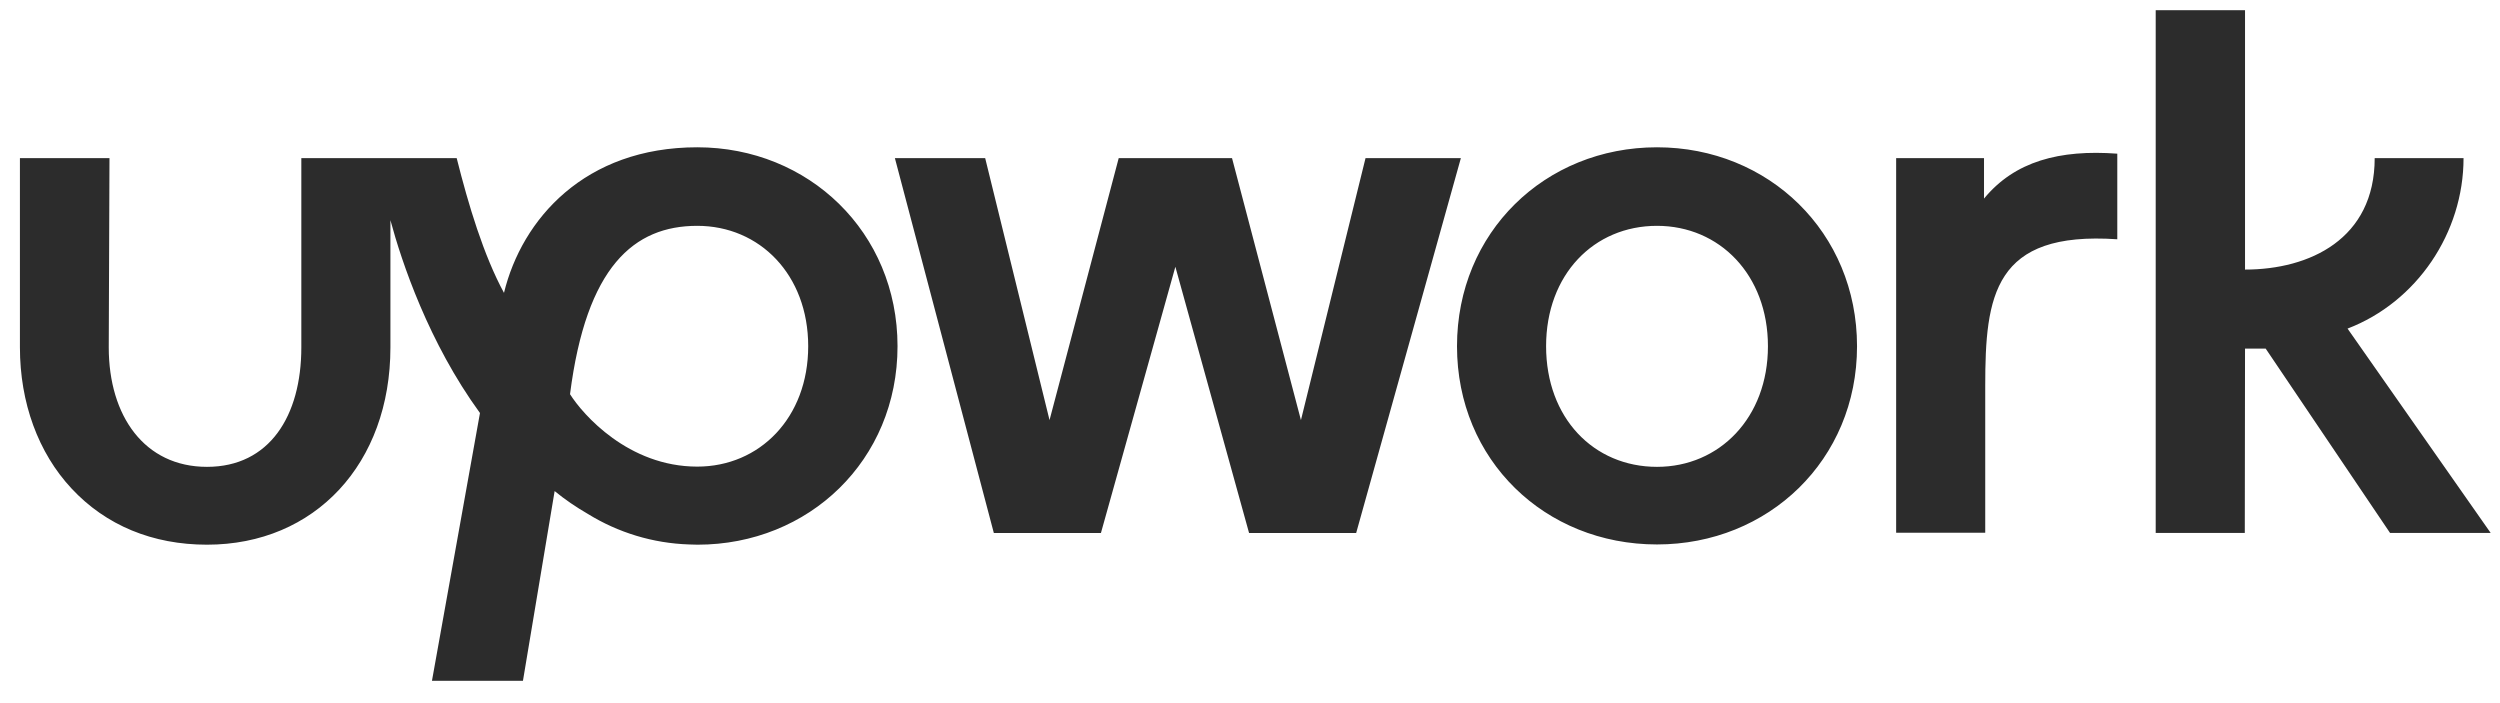 <svg width="96" height="27" viewBox="0 0 96 27" fill="none" xmlns="http://www.w3.org/2000/svg">
<path fill-rule="evenodd" clip-rule="evenodd" d="M87.002 13.386H86.209L86.2 20.465H82.779V0.392H86.209V10.352C88.69 10.352 91.188 9.178 91.188 6.072H94.6C94.6 8.934 92.811 11.598 90.146 12.618L95.642 20.465H91.778L87.002 13.386ZM26.775 17.918C24.129 17.918 22.377 15.914 21.889 15.137C22.515 10.225 24.35 8.672 26.775 8.672C29.172 8.672 31.035 10.55 31.035 13.295C31.035 16.04 29.172 17.918 26.775 17.918ZM26.775 5.656C22.46 5.656 20.044 8.41 19.353 11.246C18.569 9.801 17.988 7.869 17.537 6.072H11.571V13.34C11.571 15.977 10.345 17.927 7.948 17.927C5.55 17.927 4.176 15.977 4.176 13.34L4.204 6.072H0.765V13.34C0.765 15.462 1.466 17.386 2.747 18.758C4.066 20.176 5.864 20.916 7.948 20.916C12.097 20.916 14.992 17.801 14.992 13.34V8.455C15.425 10.063 16.458 13.151 18.431 15.86L16.587 26.144H20.081L21.298 18.857C21.695 19.183 22.119 19.471 22.571 19.733C23.742 20.456 25.079 20.862 26.462 20.907C26.462 20.907 26.674 20.916 26.784 20.916C31.063 20.916 34.465 17.675 34.465 13.295C34.465 8.916 31.053 5.656 26.775 5.656ZM76.186 7.626V6.072H72.812V20.456H76.233V14.822C76.233 11.355 76.555 8.863 81.304 9.188V5.901C79.091 5.738 77.367 6.19 76.186 7.626ZM49.956 16.132L52.436 6.073H56.097L52.077 20.466H47.964L45.134 10.244L42.276 20.466H38.163L34.364 6.073H37.831L40.302 16.132L42.958 6.073H47.31L49.956 16.132ZM63.629 17.927C61.195 17.927 59.37 16.049 59.37 13.295C59.37 10.541 61.205 8.672 63.629 8.672C66.027 8.672 67.889 10.55 67.889 13.295C67.889 16.04 66.027 17.927 63.629 17.927ZM63.629 5.656C59.324 5.656 55.949 8.925 55.949 13.295C55.949 17.666 59.324 20.907 63.629 20.907C67.907 20.907 71.31 17.666 71.31 13.295C71.31 8.925 67.917 5.656 63.629 5.656Z" fill="#2C2C2C"/>
</svg>
